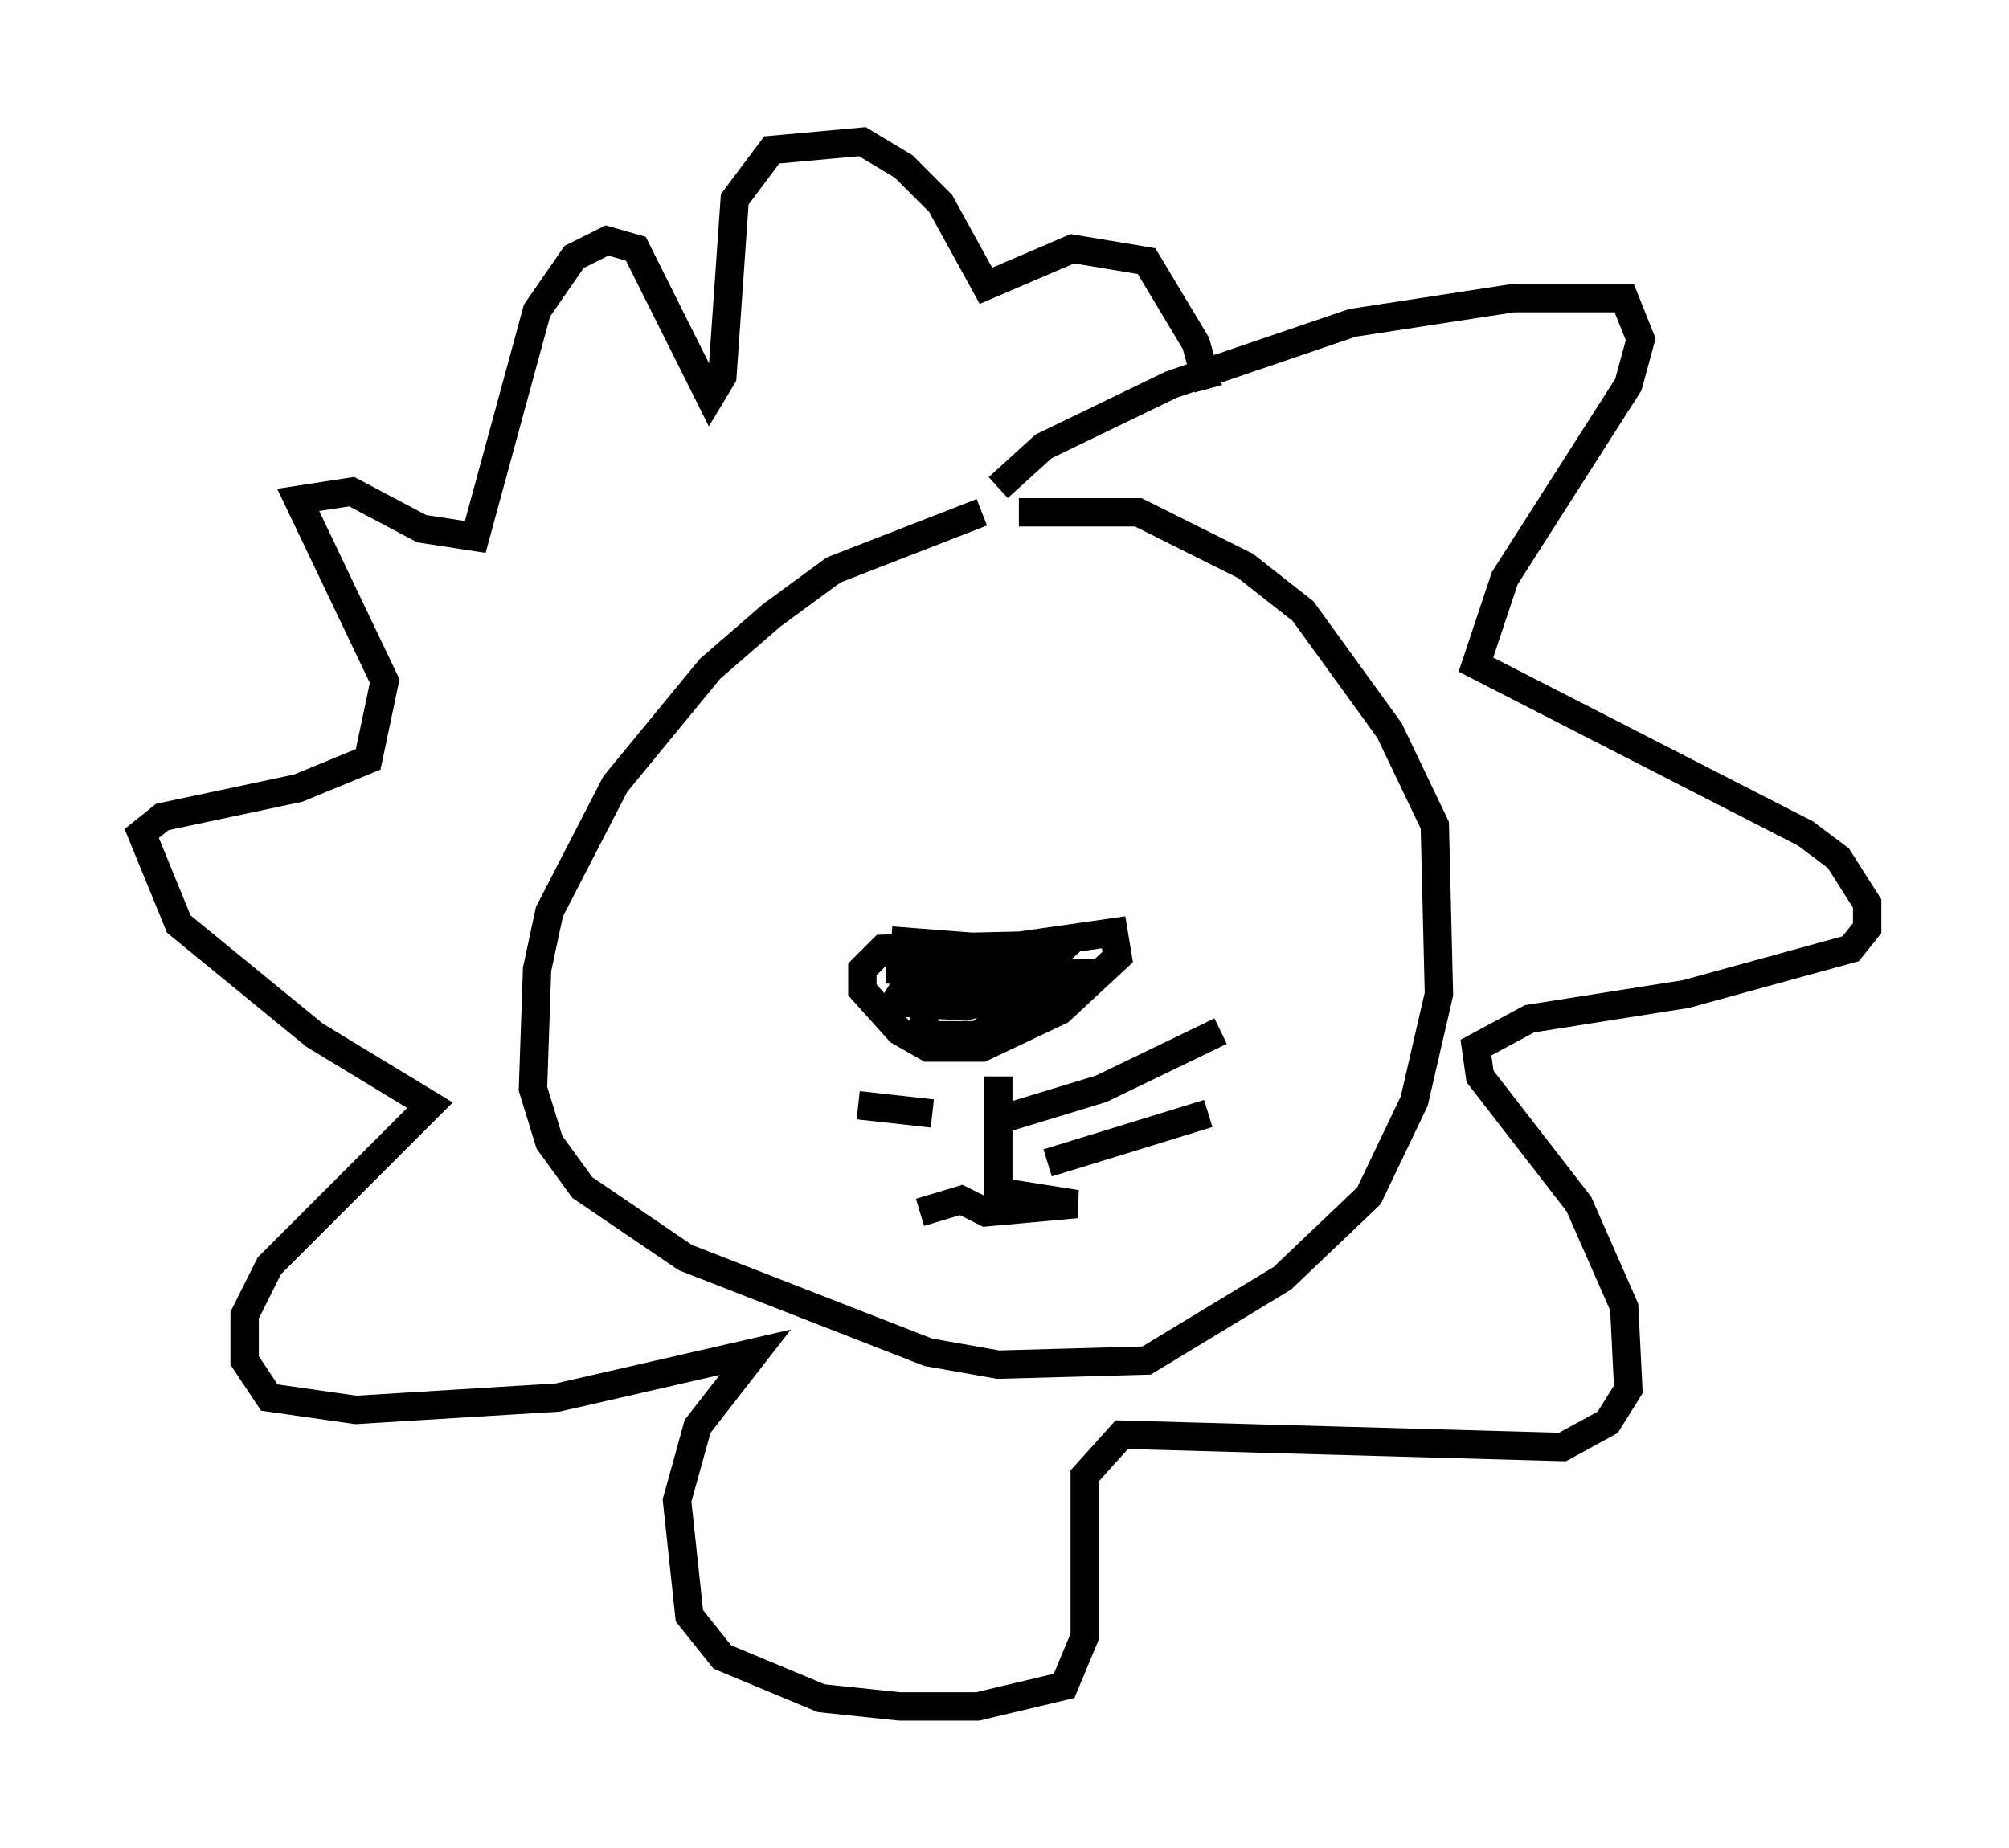 <?xml version="1.0" encoding="utf-8" ?>
<svg baseProfile="full" height="65.195" version="1.1" width="70.86" xmlns="http://www.w3.org/2000/svg" xmlns:ev="http://www.w3.org/2001/xml-events" xmlns:xlink="http://www.w3.org/1999/xlink"><defs /><rect fill="white" height="65.195" width="70.86" x="0" y="0" /><path d="M38.408, 18.508 m-3.777, -0.436 l-5.229, 2.034 -2.179, 1.598 l-2.179, 1.888 -3.341, 4.067 l-2.324, 4.503 -0.436, 2.034 l-0.145, 4.212 0.581, 1.888 l1.162, 1.598 3.631, 2.469 l8.57, 3.341 2.469, 0.436 l5.229, -0.145 4.793, -2.905 l3.05, -2.905 1.598, -3.341 l0.872, -3.777 -0.145, -5.955 l-1.598, -3.341 -3.05, -4.212 l-2.034, -1.598 -3.777, -1.888 l-4.212, 0.0 m-4.503, 15.106 l3.777, 0.291 4.067, -0.581 l0.145, 0.872 -2.034, 1.888 l-2.76, 1.307 -1.888, 0.0 l-1.017, -0.581 -1.307, -1.453 l0.0, -0.726 0.726, -0.726 l6.391, -0.145 -4.358, 2.179 l1.017, -1.307 2.324, -0.581 l-1.162, 0.872 -4.067, -0.291 l5.81, -0.291 -0.726, 1.017 l-2.324, 0.581 -2.469, -0.145 l0.436, -0.726 3.777, 0.0 l0.291, 0.726 -1.598, 1.162 l-1.888, 0.0 0.0, -0.872 l0.726, -0.581 3.05, -0.726 l1.598, 0.0 -1.017, 0.581 l-0.872, 0.145 -0.145, -0.872 l0.872, -0.145 -1.453, 1.307 m-0.145, 2.615 l0.0, 4.067 2.76, 0.436 l-3.196, 0.291 -0.872, -0.436 l-1.453, 0.436 m3.05, -3.341 l3.341, -1.017 4.212, -2.034 m-6.101, 4.648 l5.665, -1.743 m-9.732, 0.0 l-2.615, -0.291 m4.939, -21.788 l1.598, -1.453 4.503, -2.179 l6.391, -2.179 5.665, -0.872 l3.922, 0.0 0.581, 1.453 l-0.436, 1.598 -4.358, 6.827 l-1.017, 3.05 11.62, 5.955 l1.162, 0.872 1.017, 1.598 l0.0, 0.872 -0.581, 0.726 l-5.81, 1.598 -5.52, 0.872 l-1.888, 1.017 0.145, 1.017 l3.486, 4.503 1.598, 3.631 l0.145, 2.905 -0.726, 1.162 l-1.598, 0.872 -15.542, -0.436 l-1.307, 1.453 0.0, 5.665 l-0.726, 1.743 -3.05, 0.726 l-2.76, 0.0 -2.76, -0.291 l-3.486, -1.453 -1.162, -1.453 l-0.436, -4.067 0.726, -2.615 l2.034, -2.615 -6.972, 1.598 l-7.117, 0.436 -3.05, -0.436 l-0.872, -1.307 0.0, -1.598 l0.872, -1.743 5.665, -5.665 l-4.067, -2.469 -4.793, -3.922 l-1.307, -3.196 0.726, -0.581 l4.793, -1.017 2.469, -1.017 l0.581, -2.76 -3.05, -6.391 l1.888, -0.291 2.469, 1.307 l1.888, 0.291 2.179, -7.989 l1.307, -1.888 1.162, -0.581 l1.017, 0.291 2.615, 5.229 l0.436, -0.726 0.436, -6.246 l1.307, -1.743 3.196, -0.291 l1.453, 0.872 1.307, 1.307 l1.598, 2.905 3.05, -1.307 l2.615, 0.436 1.743, 2.905 l0.436, 1.598 " fill="none" stroke="black" stroke-width="1" /></svg>